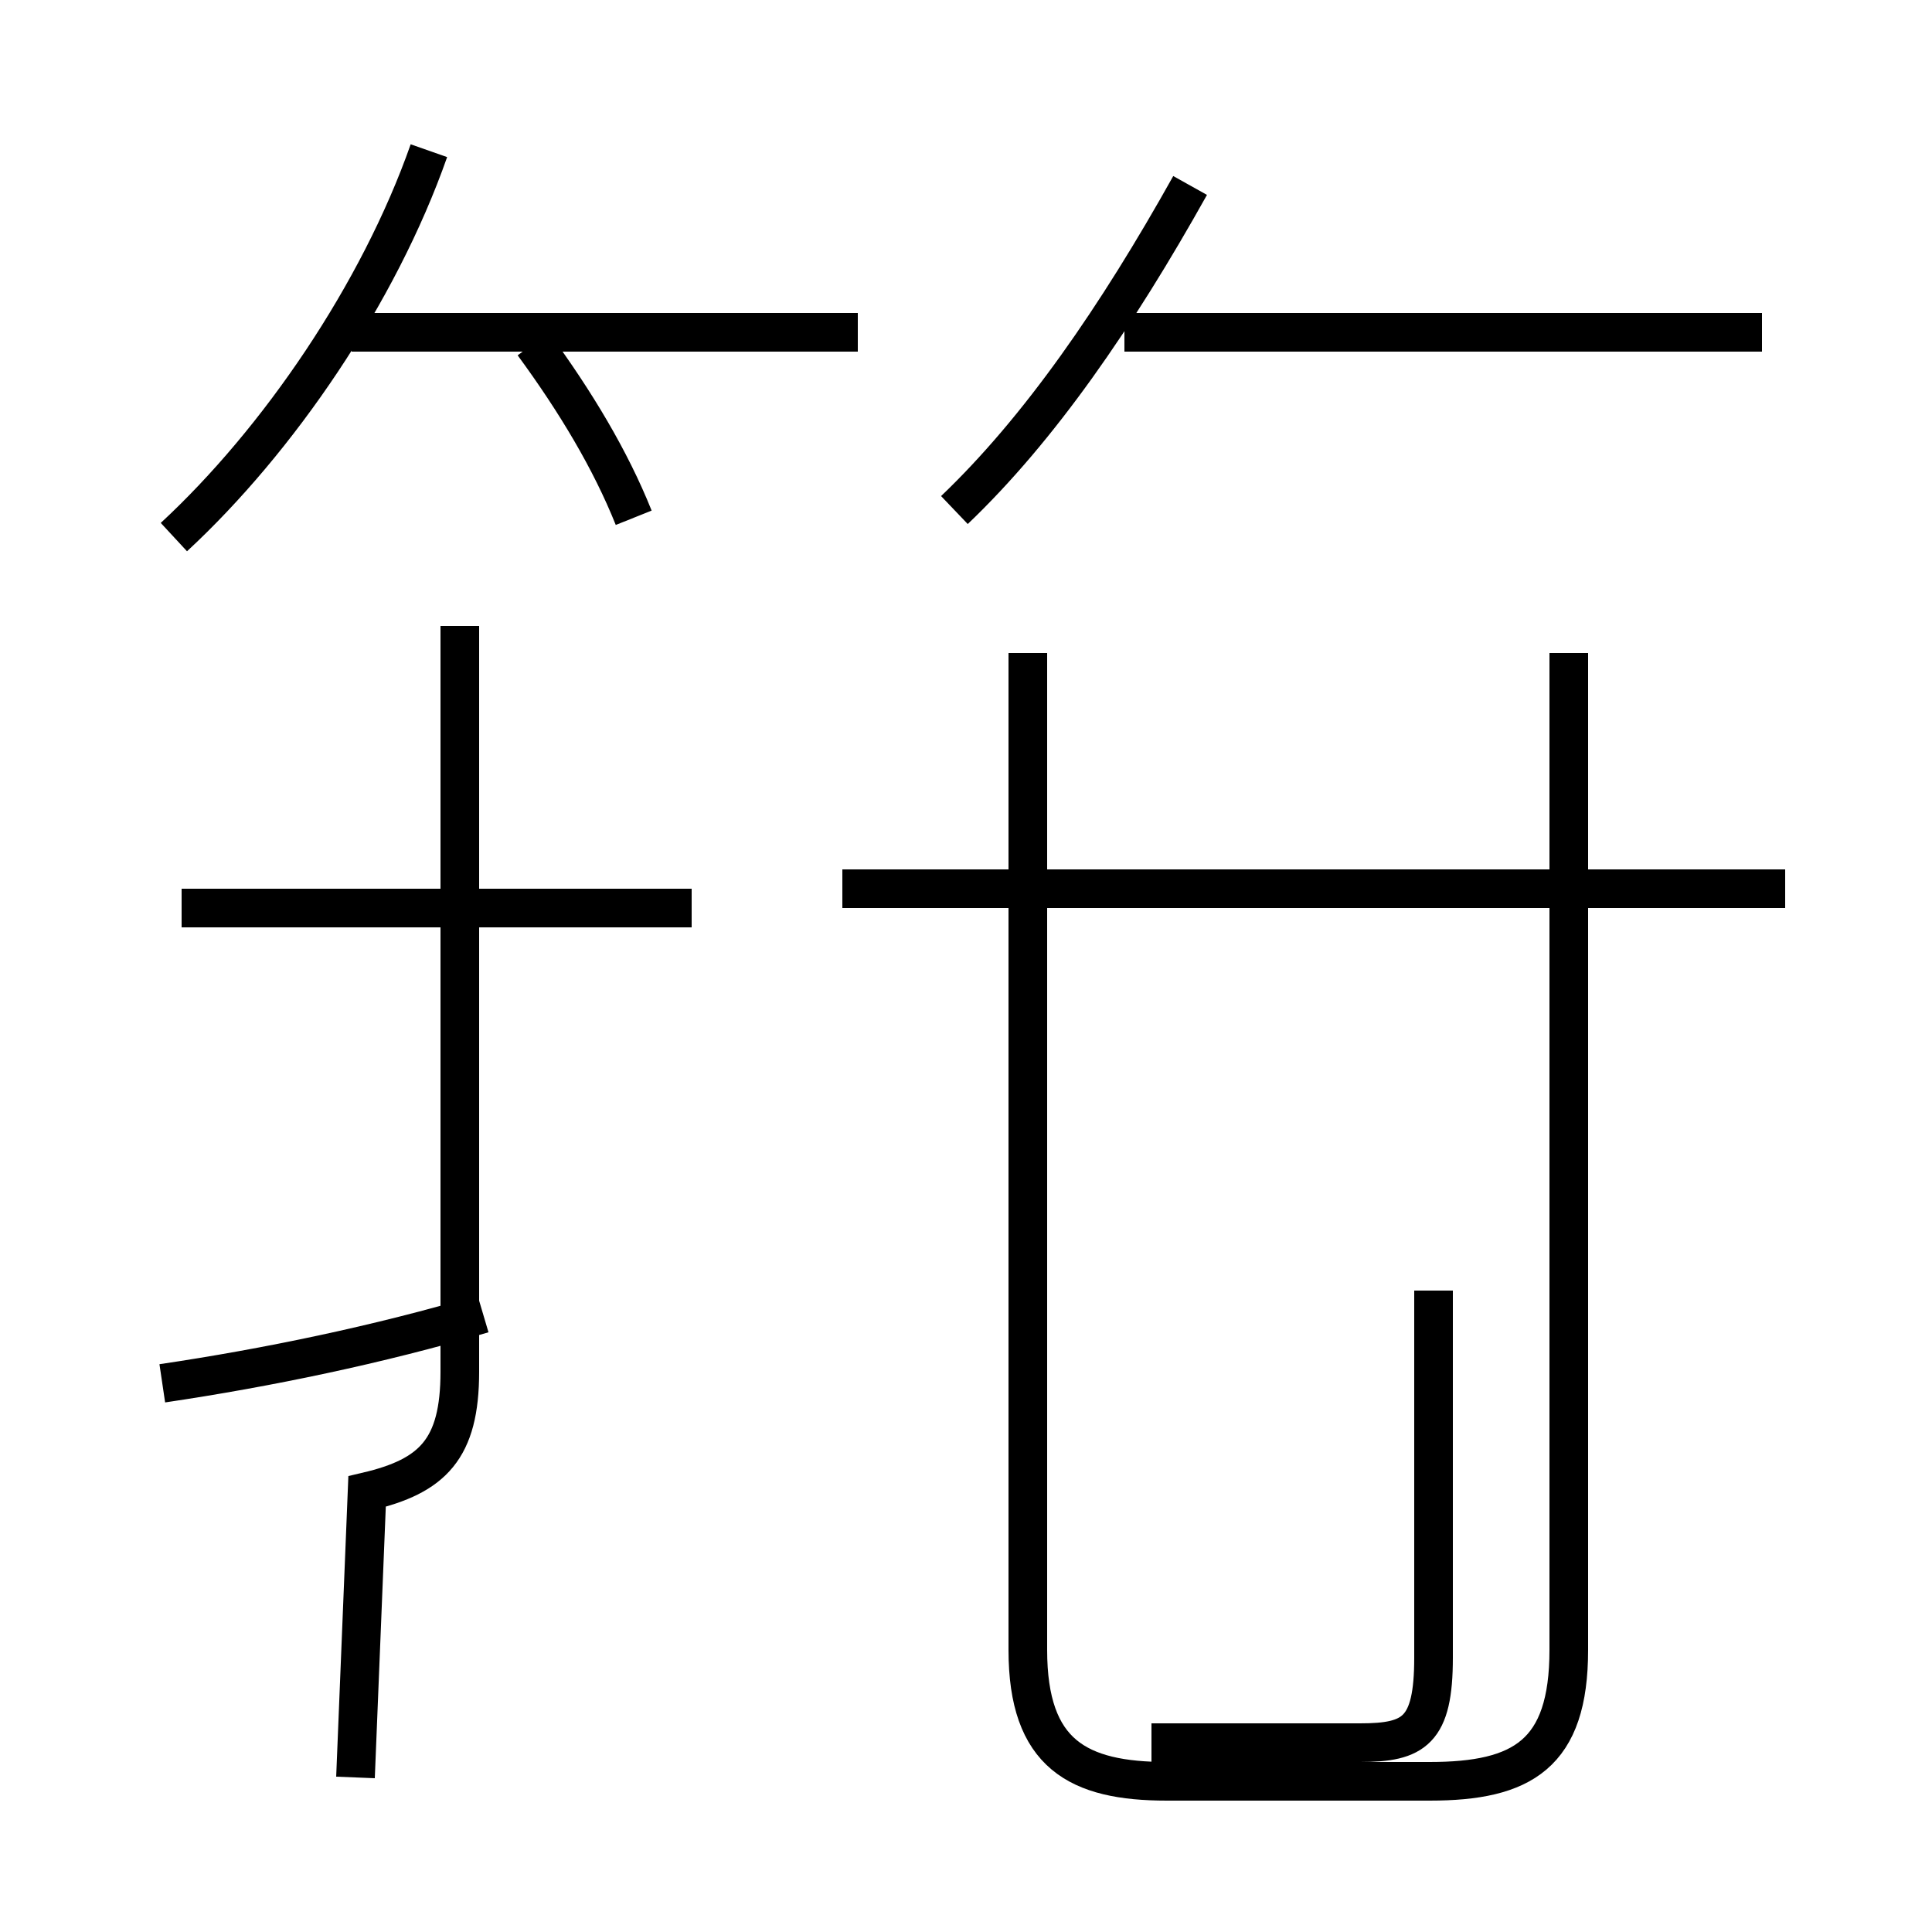 <?xml version='1.0' encoding='utf8'?>
<svg viewBox="0.0 -44.0 50.0 50.0" version="1.1" xmlns="http://www.w3.org/2000/svg">
<rect x="0.0" y="-44.0" width="50.0" height="50.0" fill="#808080" stroke="none"/>
<rect x="-1000" y="-1000" width="2000" height="2000" stroke="white" fill="white"/>
<g style="fill:none; stroke:#000000;  stroke-width:1">
<path d="M 4.5 30.1 C 7.2 32.6 9.8 36.4 11.1 40.1 M 22.2 35.4 L 9.1 35.4 M 16.4 30.6 C 15.8 32.1 14.9 33.6 13.8 35.1 M 24.7 30.8 C 26.9 32.9 28.9 35.8 30.8 39.2 M 45.6 35.4 L 29.1 35.4 M 17.9 20.5 L 4.7 20.5 M 11.9 27.8 L 11.9 8.5 C 11.9 6.5 11.2 5.8 9.5 5.4 L 9.2 -2.0 M 4.2 8.2 C 6.9 8.6 9.8 9.2 12.5 10.0 M 46.2 21.0 L 21.8 21.0 M 26.6 27.1 L 26.6 1.3 C 26.6 -1.4 27.9 -2.1 30.2 -2.1 L 37.0 -2.1 C 39.4 -2.1 40.6 -1.4 40.6 1.3 L 40.6 27.1 M 46.2 21.0 L 21.8 21.0 M 37.1 10.6 L 37.1 1.1 C 37.1 -0.8 36.6 -1.1 35.2 -1.1 L 29.8 -1.1 " transform="scale(1, -1)" />
</g>
</svg>